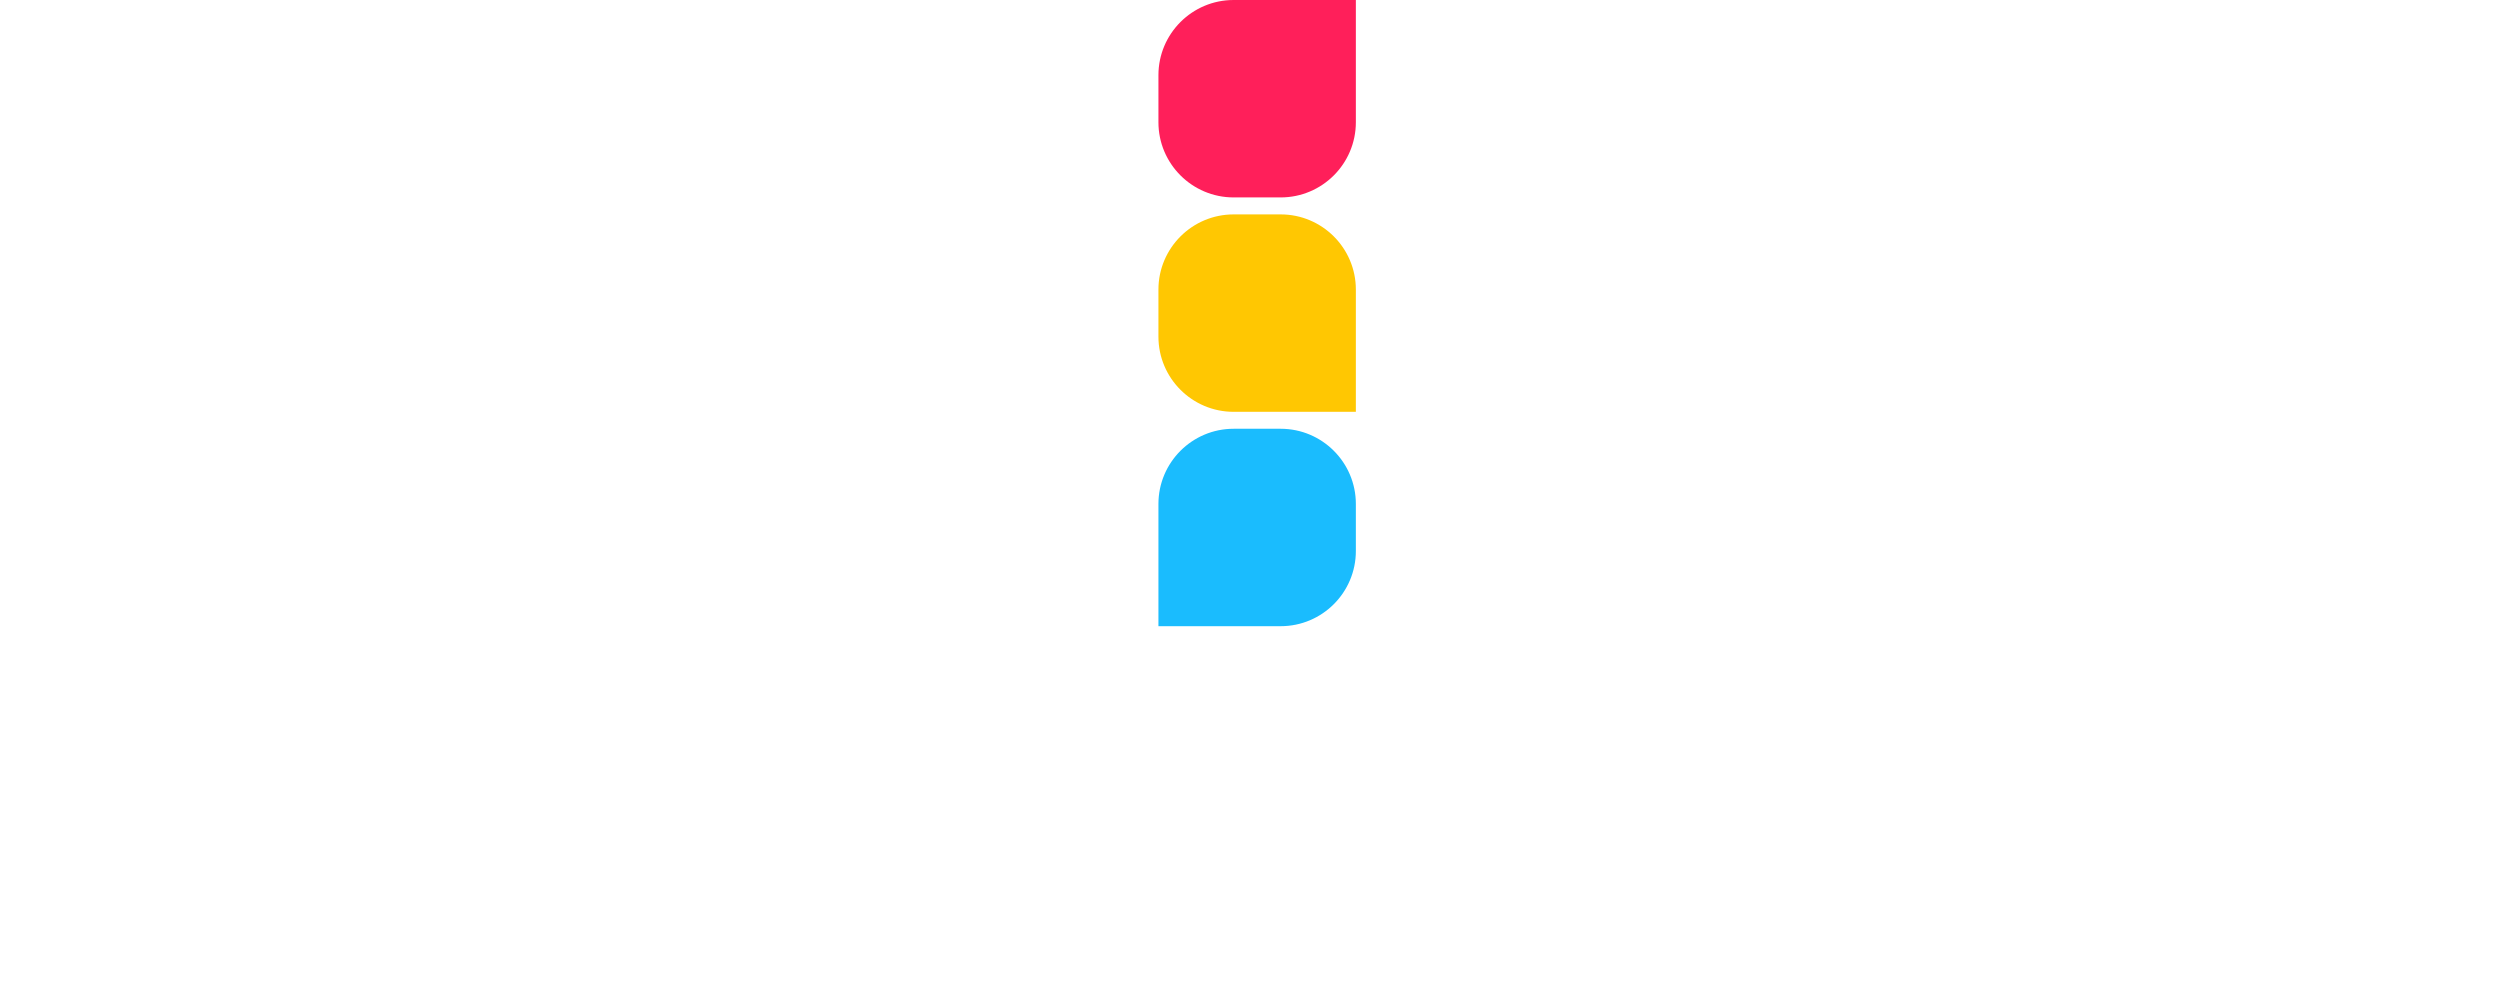 <svg xmlns="http://www.w3.org/2000/svg" viewBox="0 0 119.58 564.83" width="100" height="40"><g xmlns="http://www.w3.org/2000/svg" transform="matrix(0 1 -1 0 119.58 -0)"><defs><style>      .cls-1 {        fill: #ff1f5a;      }      .cls-2 {        fill: #1abcfe;      }      .cls-3 {        fill: #ffc702;      }      .cls-4 {        fill: #fff;      }    </style></defs><g id="Layer_1-2" data-name="Layer 1"><g><g><g></g></g><g><path class="cls-1" d="m42.47,0h26.57C92.48,0,111.51,19.03,111.51,42.47v26.57c0,23.44-19.03,42.47-42.47,42.47H0V42.47C0,19.03,19.03,0,42.47,0Z" transform="translate(111.51 0) rotate(90)" /><path class="cls-3" d="m163.57,0h26.57C213.58,0,232.61,19.03,232.61,42.47v26.57c0,23.44-19.03,42.47-42.47,42.47h-69.04V42.47C121.1,19.03,140.13,0,163.57,0Z" transform="translate(353.71 111.51) rotate(180)" /><path class="cls-2" d="m242.18,0h69.04C334.66,0,353.69,19.03,353.69,42.47v26.57c0,23.44-19.03,42.47-42.47,42.47h-26.57c-23.44,0-42.47-19.03-42.47-42.47V0h0Z" transform="translate(595.87 111.51) rotate(-180) " /></g></g></g></g></svg>